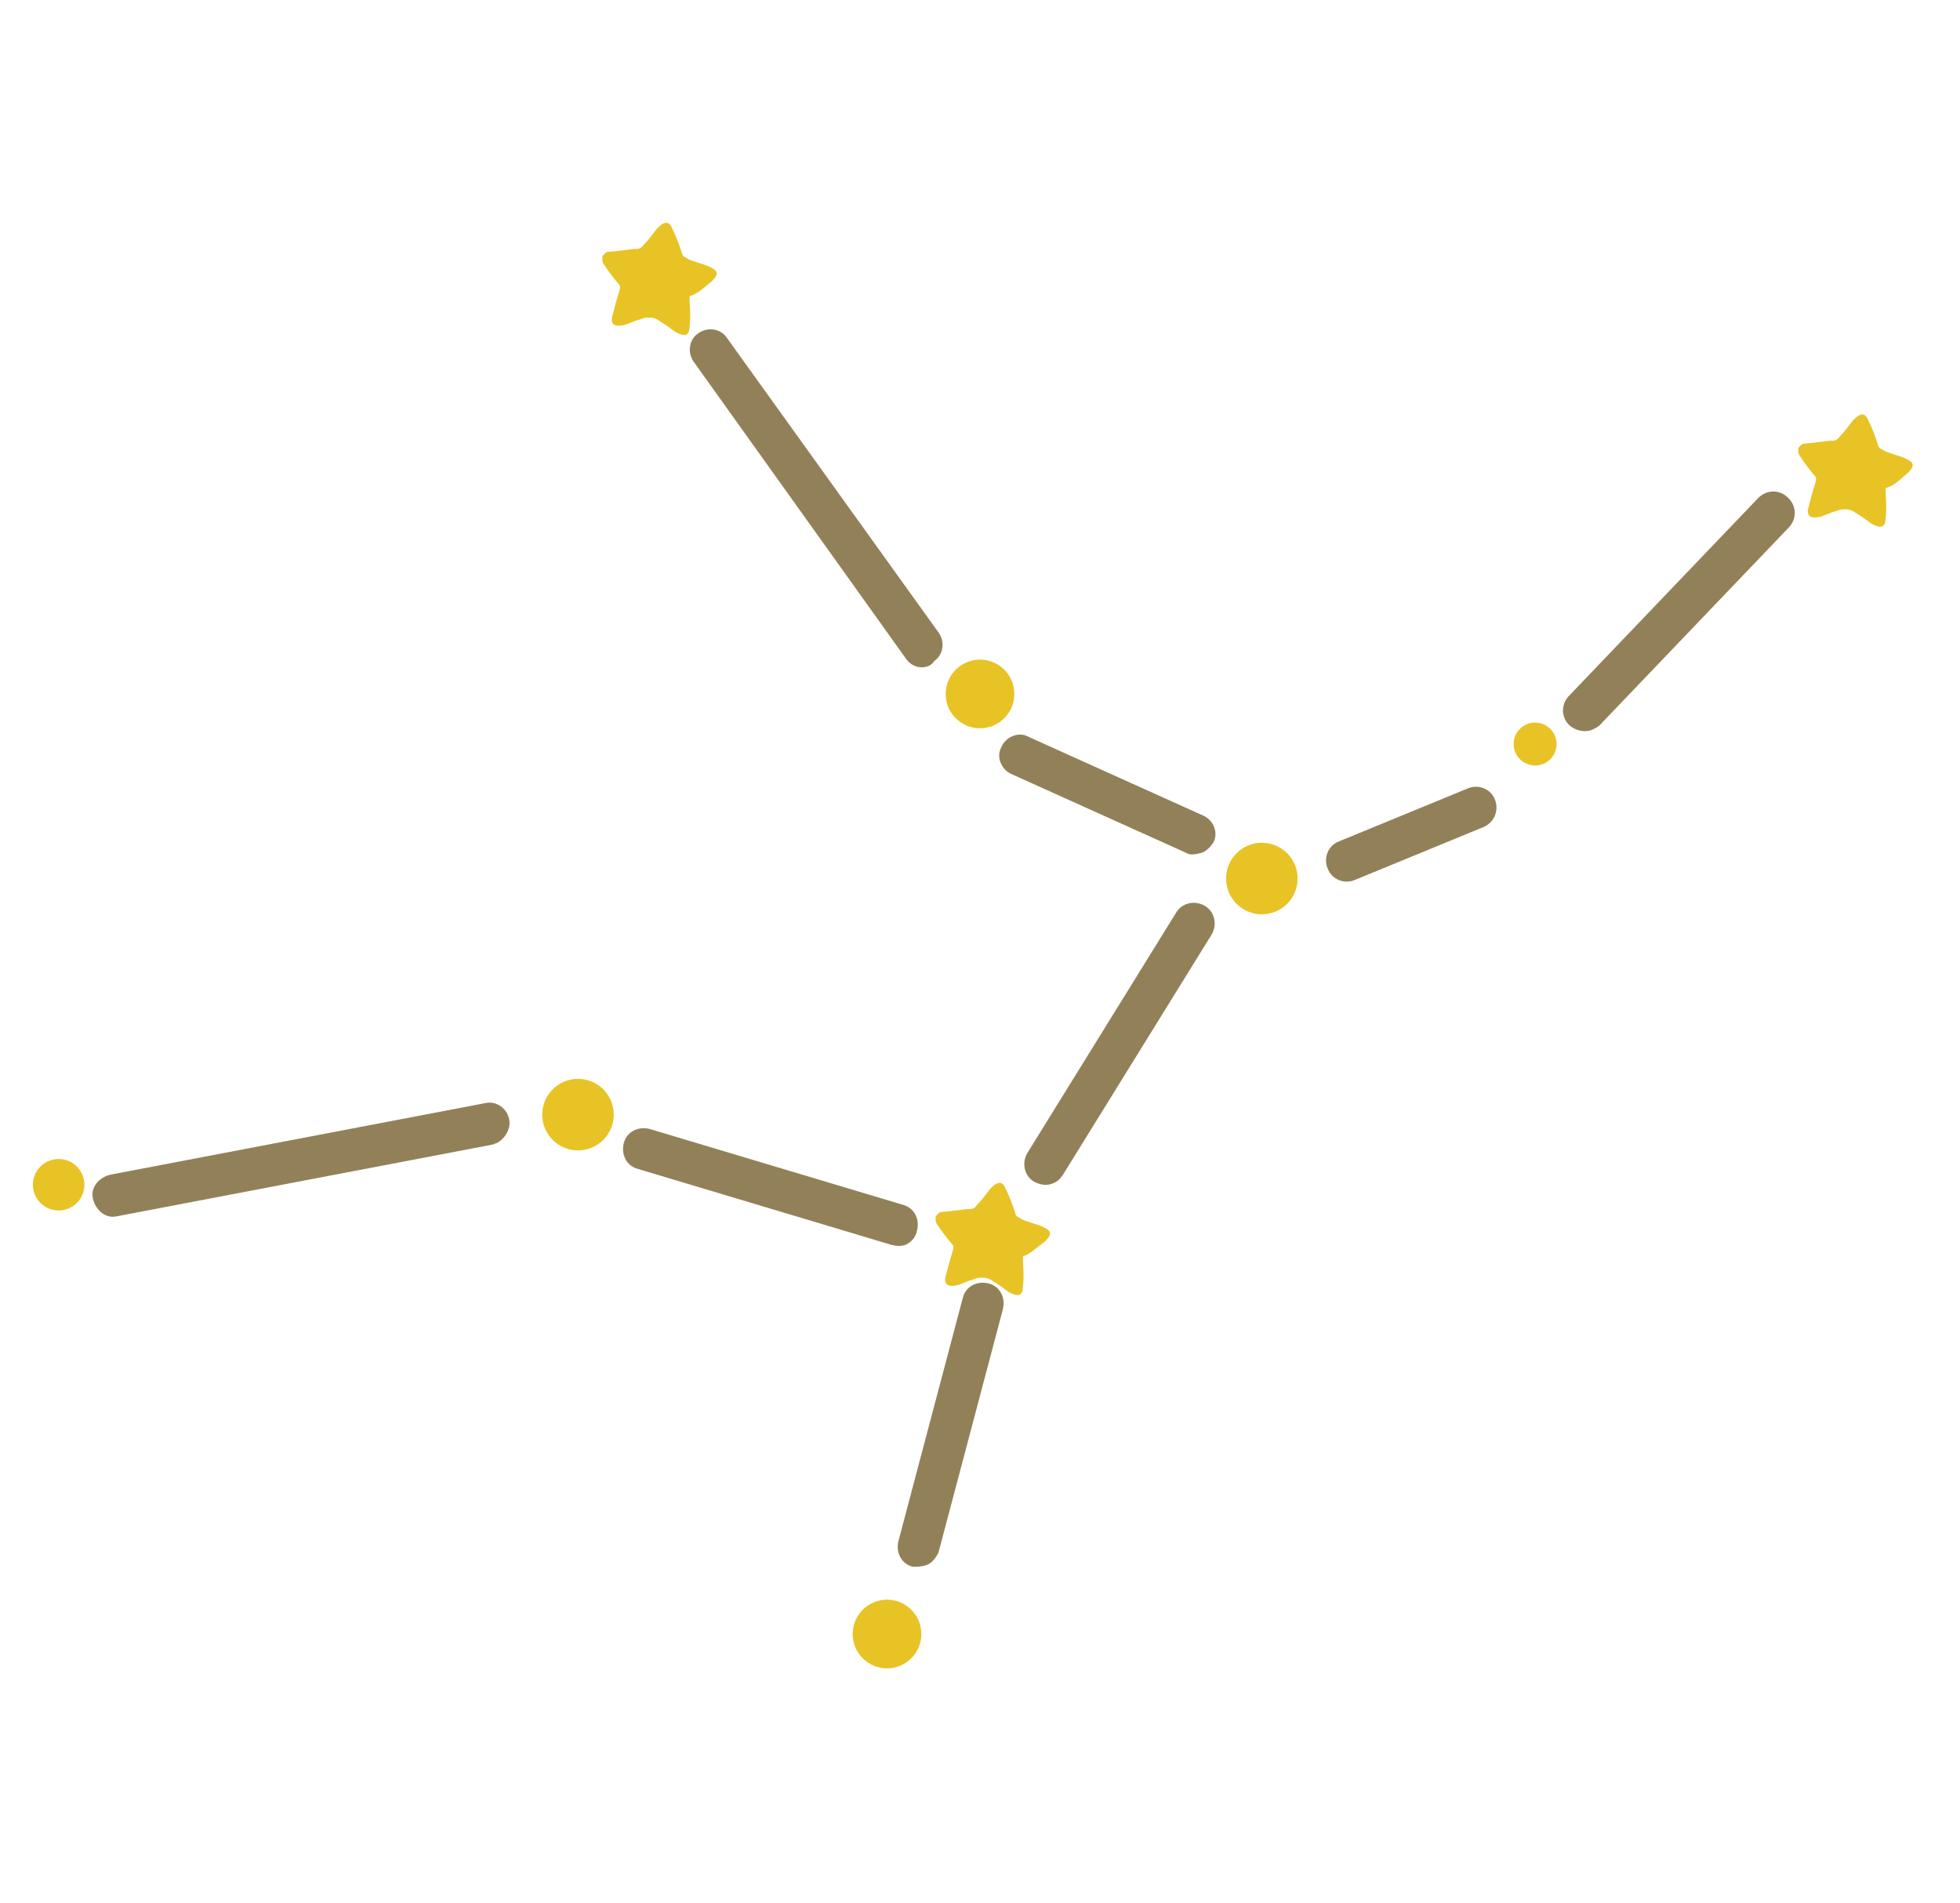 <svg xmlns="http://www.w3.org/2000/svg" width="137" height="133" viewBox="0 0 137 133" id="virgo"  class="mainIcon">

	<style>.a{fill:#928158;}.b{fill:#E8C325;}</style>

	<style type="text/css">

		.a:hover {display:block;
		fill: #fff;
		transition-duration: 1s;
		}

		@media screen and (max-width : 150px) {
			.a {
			display:none;
			}
		}

	
	</style>


	<path d="M34.7 79.9c-0.1 0-0.2 0.1-0.3 0.1L8.2 85c-0.8 0.2-1.5-0.4-1.7-1.2 -0.2-0.8 0.4-1.5 1.2-1.7l26.2-5c0.8-0.2 1.6 0.4 1.7 1.2C35.7 78.9 35.3 79.6 34.7 79.9z" class="a"/><path d="M65 46.5c-0.6 0.3-1.3 0.1-1.7-0.5L48.5 25.3c-0.5-0.7-0.3-1.6 0.3-2 0.7-0.5 1.6-0.3 2 0.3l14.8 20.6c0.5 0.7 0.3 1.6-0.3 2C65.2 46.4 65.1 46.4 65 46.5z" class="a"/><path d="M84 59.6c-0.4 0.1-0.8 0.2-1.1 0l-12.2-5.5c-0.7-0.3-1.1-1.2-0.7-1.9 0.3-0.7 1.2-1.1 1.9-0.7l12.2 5.5c0.7 0.3 1.1 1.2 0.7 1.9C84.6 59.2 84.3 59.5 84 59.6z" class="a"/><path d="M103.7 57.8l-9 3.7c-0.7 0.3-1.6 0-1.9-0.8 -0.3-0.7 0-1.6 0.8-1.9l9-3.7c0.7-0.3 1.6 0 1.9 0.8S104.4 57.5 103.7 57.8z" class="a"/><path d="M111.3 51c-0.5 0.2-1.1 0.1-1.6-0.3 -0.6-0.6-0.6-1.5 0-2.1l13.2-13.8c0.6-0.6 1.5-0.6 2.1 0 0.6 0.6 0.6 1.5 0 2.1l-13.2 13.8C111.7 50.8 111.5 50.9 111.3 51z" class="a"/><path d="M73.6 82.7c-0.4 0.2-0.9 0.1-1.3-0.1 -0.7-0.4-0.9-1.3-0.5-2l10.4-16.8c0.4-0.7 1.3-0.9 2-0.5 0.7 0.4 0.9 1.3 0.5 2L74.3 82.1C74.1 82.4 73.9 82.6 73.6 82.7z" class="a"/><path d="M64.7 109.4c-0.3 0.1-0.6 0.1-0.9 0.1 -0.8-0.2-1.2-1-1-1.8l4.5-17c0.2-0.8 1-1.2 1.8-1 0.8 0.2 1.2 1 1 1.8l-4.5 17C65.4 108.9 65.1 109.3 64.7 109.4z" class="a"/><path d="M63.3 87c-0.3 0.1-0.6 0.1-1 0l-17.7-5.3c-0.8-0.2-1.2-1-1-1.8 0.2-0.8 1-1.2 1.8-1l17.7 5.3c0.8 0.2 1.2 1 1 1.8C64 86.5 63.7 86.8 63.3 87z" class="a"/><path d="M49.7 19.7c0.8-0.7 0.2-0.9-0.2-1.1 -0.2-0.1-1.3-0.4-1.4-0.5 -0.1-0.1-0.3-0.1-0.4-0.3 -0.1-0.3-0.3-1-0.7-1.8 -0.3-0.8-0.8-0.3-1.1 0 -0.3 0.4-0.6 0.8-0.9 1.1 -0.2 0.3-0.4 0.3-0.6 0.3s-1.6 0.2-1.9 0.2c-0.1 0-0.2 0.1-0.3 0.2 -0.1 0.1-0.1 0.1-0.1 0.2 0 0.1 0 0.1 0 0.2 0 0.1 0.1 0.3 0.2 0.4 0.1 0.2 0.8 1.1 0.9 1.2 0.1 0.1 0.2 0.2 0.1 0.5 -0.1 0.3-0.3 1-0.5 1.8s0.5 0.7 0.9 0.6c0.3-0.1 0.7-0.3 1.1-0.4 0.2-0.1 0.4-0.1 0.4-0.1 0.1 0 0.2 0 0.3 0 0.2 0 0.3 0.1 0.4 0.1 0.1 0.1 0.5 0.3 0.9 0.6 0.1 0.1 0.3 0.2 0.4 0.3 0.4 0.2 1 0.5 1-0.4 0.1-0.8 0-1.5 0-1.9 0-0.1 0-0.1 0-0.2C48.6 20.6 49 20.3 49.7 19.7z" class="b"/><path d="M73 86.8c0.8-0.7 0.2-0.9-0.2-1.1 -0.2-0.1-1.3-0.4-1.4-0.5s-0.3-0.1-0.4-0.3c-0.1-0.3-0.3-1-0.7-1.8 -0.3-0.8-0.8-0.3-1.1 0 -0.3 0.4-0.6 0.8-0.9 1.1 -0.2 0.3-0.4 0.3-0.6 0.3s-1.6 0.2-1.9 0.2c-0.1 0-0.2 0.1-0.3 0.2 -0.1 0.1-0.1 0.1-0.1 0.2 0 0.1 0 0.1 0 0.2 0 0.1 0.1 0.3 0.2 0.4 0.1 0.2 0.8 1.1 0.9 1.2s0.2 0.2 0.1 0.5c-0.1 0.3-0.3 1-0.5 1.8s0.5 0.7 0.9 0.6c0.3-0.1 0.7-0.3 1.1-0.4 0.2-0.1 0.4-0.1 0.4-0.1 0.1 0 0.2 0 0.3 0 0.2 0 0.3 0.1 0.4 0.1 0.1 0.1 0.5 0.3 0.9 0.6 0.1 0.1 0.3 0.2 0.4 0.3 0.4 0.2 1 0.5 1-0.4 0.1-0.8 0-1.5 0-1.9 0-0.1 0-0.1 0-0.2C71.9 87.7 72.2 87.4 73 86.8z" class="b"/><path d="M133.3 33.1c0.8-0.7 0.2-0.9-0.2-1.1 -0.2-0.1-1.3-0.4-1.4-0.5 -0.1-0.1-0.3-0.1-0.4-0.3 -0.1-0.3-0.3-1-0.7-1.8 -0.3-0.8-0.8-0.3-1.1 0 -0.3 0.4-0.6 0.8-0.9 1.1 -0.2 0.3-0.4 0.3-0.6 0.3 -0.2 0-1.6 0.2-1.9 0.2 -0.1 0-0.2 0.1-0.3 0.2 -0.1 0.1-0.1 0.1-0.1 0.2 0 0.1 0 0.1 0 0.2 0 0.1 0.1 0.3 0.2 0.4 0.1 0.2 0.8 1.1 0.9 1.2 0.1 0.1 0.2 0.2 0.1 0.5 -0.1 0.3-0.3 1-0.5 1.8s0.5 0.7 0.9 0.6c0.3-0.1 0.7-0.3 1.1-0.4 0.2-0.1 0.4-0.1 0.4-0.1 0.1 0 0.2 0 0.3 0 0.2 0 0.3 0.1 0.4 0.1 0.1 0.1 0.5 0.3 0.9 0.6 0.1 0.1 0.3 0.2 0.4 0.3 0.4 0.2 1 0.5 1-0.4 0.1-0.8 0-1.5 0-1.9 0-0.1 0-0.1 0-0.2C132.3 34 132.6 33.7 133.3 33.1z" class="b"/><circle cx="68.5" cy="48.5" r="2.4" class="b"/><circle cx="88.2" cy="61.4" r="2.5" class="b"/><circle cx="107.3" cy="52" r="1.5" class="b"/><circle cx="62" cy="114.2" r="2.4" class="b"/><circle cx="40.4" cy="77.9" r="2.5" class="b"/><circle cx="4.1" cy="82.8" r="1.8" class="b"/></svg>